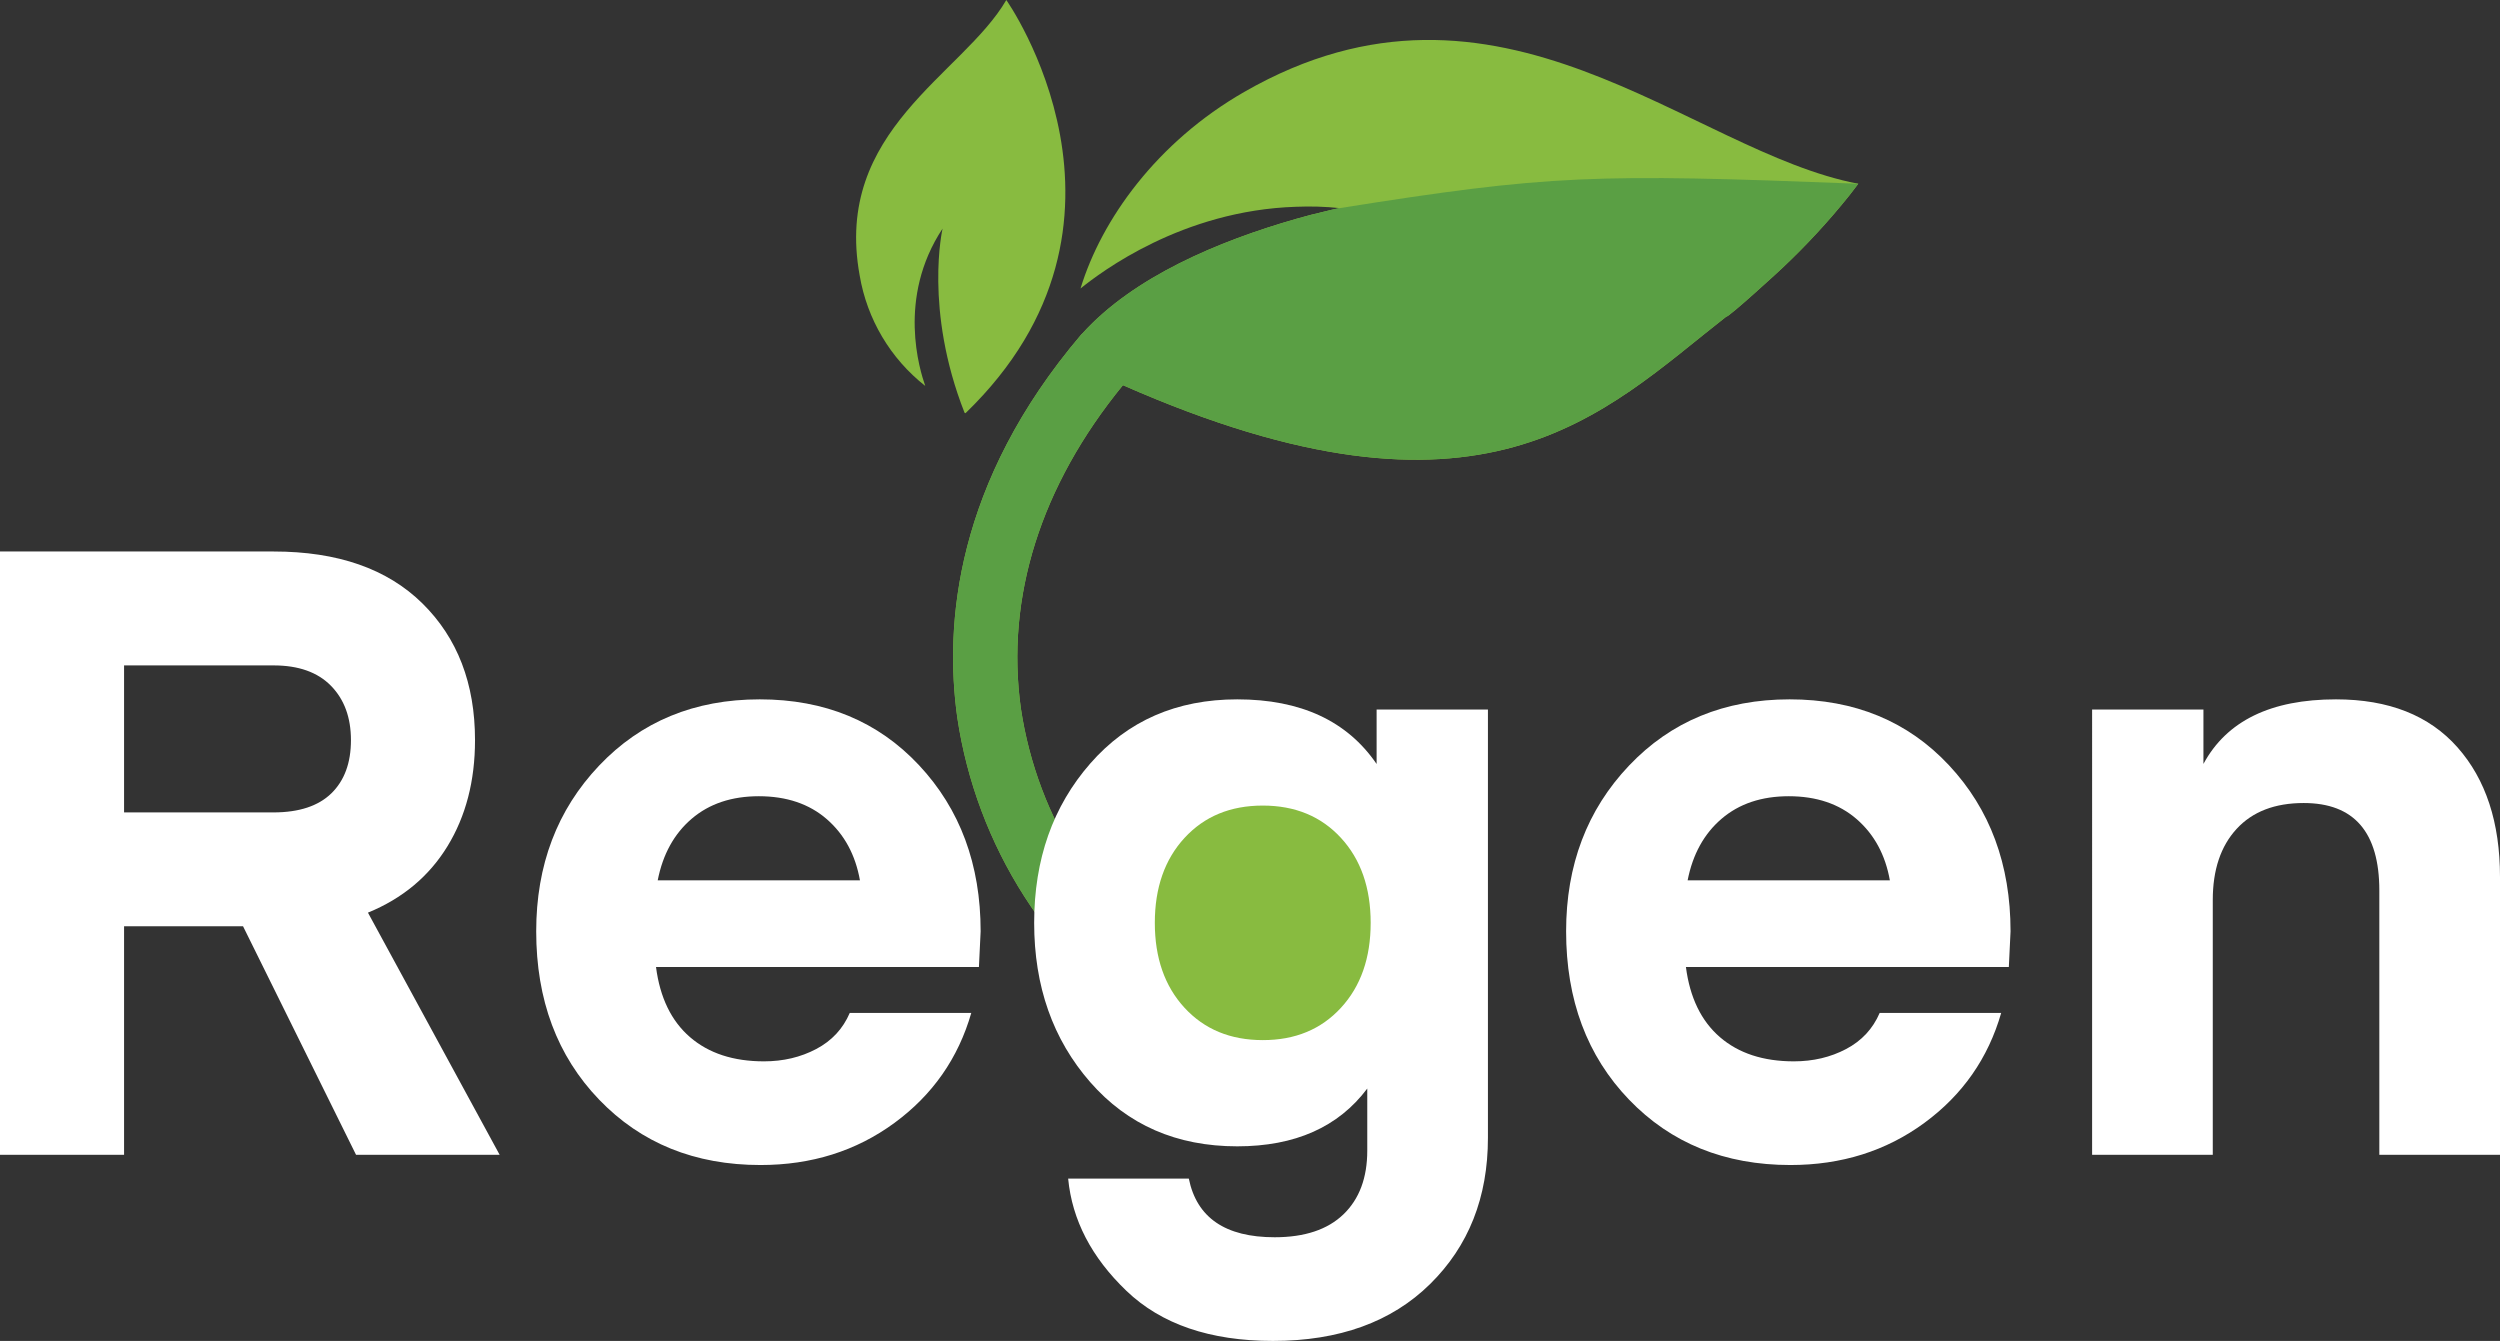 <?xml version="1.0" encoding="utf-8"?>
<!-- Generator: Adobe Illustrator 25.0.1, SVG Export Plug-In . SVG Version: 6.00 Build 0)  -->
<svg version="1.1" id="Layer_1" xmlns="http://www.w3.org/2000/svg" xmlns:xlink="http://www.w3.org/1999/xlink" x="0px" y="0px"
	 viewBox="0 0 529.56 284.04" style="enable-background:new 0 0 529.56 284.04;" xml:space="preserve">
<rect x="0" y="0" width="529.56" height="284.04" fill="#333333" stroke="none"/>
<style type="text/css">
	.st0{fill:#88BB40;}
	.st1{fill:#5A9F44;}
	.st2{fill-rule:evenodd;clip-rule:evenodd;fill:#88BB40;}
	.st3{fill:#FFFFFF;}
</style>
<path class="st0" d="M199.66,48.42c0,0-3.98,17.08,4.66,39.02l0.19,0.09C246.4,47.06,213.16,0,213.16,0
	c-9.2,15.83-36.7,27.54-31.06,58.35c1.56,9.25,6.51,17.6,13.89,23.4C194.86,78.51,189.95,63.11,199.66,48.42"/>
<path class="st0" d="M252.95,207.33c-19.83-12.98-33.18-33.81-36.7-57.25c-3.28-23.55,4.2-47.18,21.61-68.49
	c76.6,33.73,101.56,6.02,127.79-14.51c0.44,0.22,11.21-9.65,11.83-10.25c5.12-4.82,9.9-9.99,14.29-15.48
	c1.21-1.54,1.85-2.43,1.85-2.43c-35.78-6.75-76.05-50.5-130.09-19.43c-18.51,10.63-30.21,27.03-34.65,41.62
	c4.27-3.43,21.51-16.55,45.67-17.31c3.07-0.13,6.15-0.04,9.2,0.28c-0.07,0.01-0.11,0.03-0.18,0.04c-1.06,0.22-2.12,0.47-3.18,0.73
	c-1.89,0.43-3.79,0.93-5.68,1.47c-16.78,4.79-34.63,12.4-45.39,24.27c-0.1,0.1-0.21,0.18-0.29,0.28
	c-26.68,31.39-29.01,61.42-26.26,81.09c4.06,27.29,19.56,51.55,42.63,66.7c5.67,3.65,11.7,6.68,17.96,9.04l6.09-12.35
	C263.49,213.3,257.91,210.64,252.95,207.33z"/>
<path class="st1" d="M252.95,207.33c-19.83-12.98-33.18-33.81-36.7-57.25c-3.28-23.55,4.2-47.18,21.61-68.49
	c76.6,33.73,101.56,6.02,127.79-14.51c0.44,0.22,11.21-9.65,11.83-10.25c5.12-4.82,9.9-9.99,14.29-15.48
	c1.21-1.54,1.85-2.43,1.85-2.43c-55.94-2.17-65.21-1.93-110.05,5.2c-1.06,0.17-2.12,0.47-3.18,0.73c-1.89,0.43-3.79,0.93-5.68,1.47
	c-16.78,4.79-34.63,12.4-45.39,24.27c-0.1,0.1-0.21,0.18-0.29,0.28c-26.68,31.39-29.01,61.42-26.26,81.09
	c4.06,27.29,19.56,51.55,42.63,66.7c5.67,3.65,11.7,6.68,17.96,9.04l6.09-12.35C263.49,213.3,257.91,210.64,252.95,207.33z"/>
<path class="st2" d="M274.18,164.67c0,0,35.07,12.23,23.07,46.64c-11.9,34.12-44,18.22-51.78-6.77
	C237.41,179.13,251.15,159.14,274.18,164.67L274.18,164.67z"/>
<g>
	<path class="st3" d="M105.84,244.62H75.42l-23.94-48.42h-25.2v48.42H0v-127.8h57.96c13.56,0,24.06,3.66,31.5,10.98
		c7.44,7.32,11.16,16.98,11.16,28.98c0,8.64-1.95,16.14-5.85,22.5c-3.9,6.36-9.51,11.04-16.83,14.04L105.84,244.62z M70.2,168.04
		c2.76-2.7,4.14-6.45,4.14-11.25c0-4.8-1.41-8.64-4.23-11.52c-2.82-2.88-6.87-4.32-12.15-4.32H26.28v31.14h31.68
		C63.36,172.08,67.44,170.73,70.2,168.04z"/>
	<path class="st3" d="M207.36,204.84h-68.4c0.84,6.48,3.24,11.43,7.2,14.85c3.96,3.42,9.18,5.13,15.66,5.13
		c4.08,0,7.77-0.87,11.07-2.61c3.3-1.74,5.67-4.29,7.11-7.65h25.74c-2.76,9.6-8.19,17.37-16.29,23.31
		c-8.1,5.94-17.55,8.91-28.35,8.91c-13.92,0-25.32-4.62-34.2-13.86c-8.88-9.24-13.32-21.12-13.32-35.64
		c0-14.04,4.44-25.74,13.32-35.1c8.88-9.36,20.22-14.04,34.02-14.04c13.8,0,25.05,4.65,33.75,13.95c8.7,9.3,13.05,21.03,13.05,35.19
		L207.36,204.84z M160.74,168.66c-5.76,0-10.5,1.59-14.22,4.77c-3.72,3.18-6.12,7.53-7.2,13.05h42.84c-0.96-5.4-3.3-9.72-7.02-12.96
		C171.42,170.29,166.62,168.66,160.74,168.66z"/>
	<path class="st3" d="M291.6,161.83V150.3h23.58v90.72c0,12.6-4.08,22.92-12.24,30.96c-8.16,8.04-19.26,12.06-33.3,12.06
		c-13.32,0-23.67-3.54-31.05-10.62c-7.38-7.08-11.49-15-12.33-23.76h25.56c1.68,8.28,7.74,12.42,18.18,12.42
		c6.36,0,11.22-1.62,14.58-4.86c3.36-3.24,5.04-7.74,5.04-13.5v-13.14c-6.12,8.16-15.3,12.24-27.54,12.24
		c-12.84,0-23.22-4.53-31.14-13.59c-7.92-9.06-11.88-20.31-11.88-33.75c0-13.44,3.96-24.69,11.88-33.75
		c7.92-9.06,18.3-13.59,31.14-13.59C275.52,148.14,285.36,152.71,291.6,161.83z M284.04,213.48c4.2-4.56,6.3-10.56,6.3-18
		c0-7.44-2.1-13.44-6.3-18c-4.2-4.56-9.72-6.84-16.56-6.84c-6.84,0-12.36,2.28-16.56,6.84c-4.2,4.56-6.3,10.56-6.3,18
		c0,7.44,2.1,13.44,6.3,18c4.2,4.56,9.72,6.84,16.56,6.84C274.32,220.33,279.84,218.05,284.04,213.48z"/>
	<path class="st3" d="M425.52,204.84h-68.4c0.84,6.48,3.24,11.43,7.2,14.85c3.96,3.42,9.18,5.13,15.66,5.13
		c4.08,0,7.77-0.87,11.07-2.61c3.3-1.74,5.67-4.29,7.11-7.65h25.74c-2.76,9.6-8.19,17.37-16.29,23.31
		c-8.1,5.94-17.55,8.91-28.35,8.91c-13.92,0-25.32-4.62-34.2-13.86c-8.88-9.24-13.32-21.12-13.32-35.64
		c0-14.04,4.44-25.74,13.32-35.1c8.88-9.36,20.22-14.04,34.02-14.04c13.8,0,25.05,4.65,33.75,13.95c8.7,9.3,13.05,21.03,13.05,35.19
		L425.52,204.84z M378.9,168.66c-5.76,0-10.5,1.59-14.22,4.77c-3.72,3.18-6.12,7.53-7.2,13.05h42.84c-0.96-5.4-3.3-9.72-7.02-12.96
		C389.58,170.29,384.78,168.66,378.9,168.66z"/>
	<path class="st3" d="M466.74,150.3v11.52c4.92-9.12,14.28-13.68,28.08-13.68c11.16,0,19.74,3.39,25.74,10.17
		c6,6.78,9,15.93,9,27.45v58.86H504v-55.98c0-12.36-5.34-18.54-16.02-18.54c-6.12,0-10.86,1.83-14.22,5.49
		c-3.36,3.66-5.04,8.67-5.04,15.03v54h-25.56V150.3H466.74z"/>
</g>
</svg>
